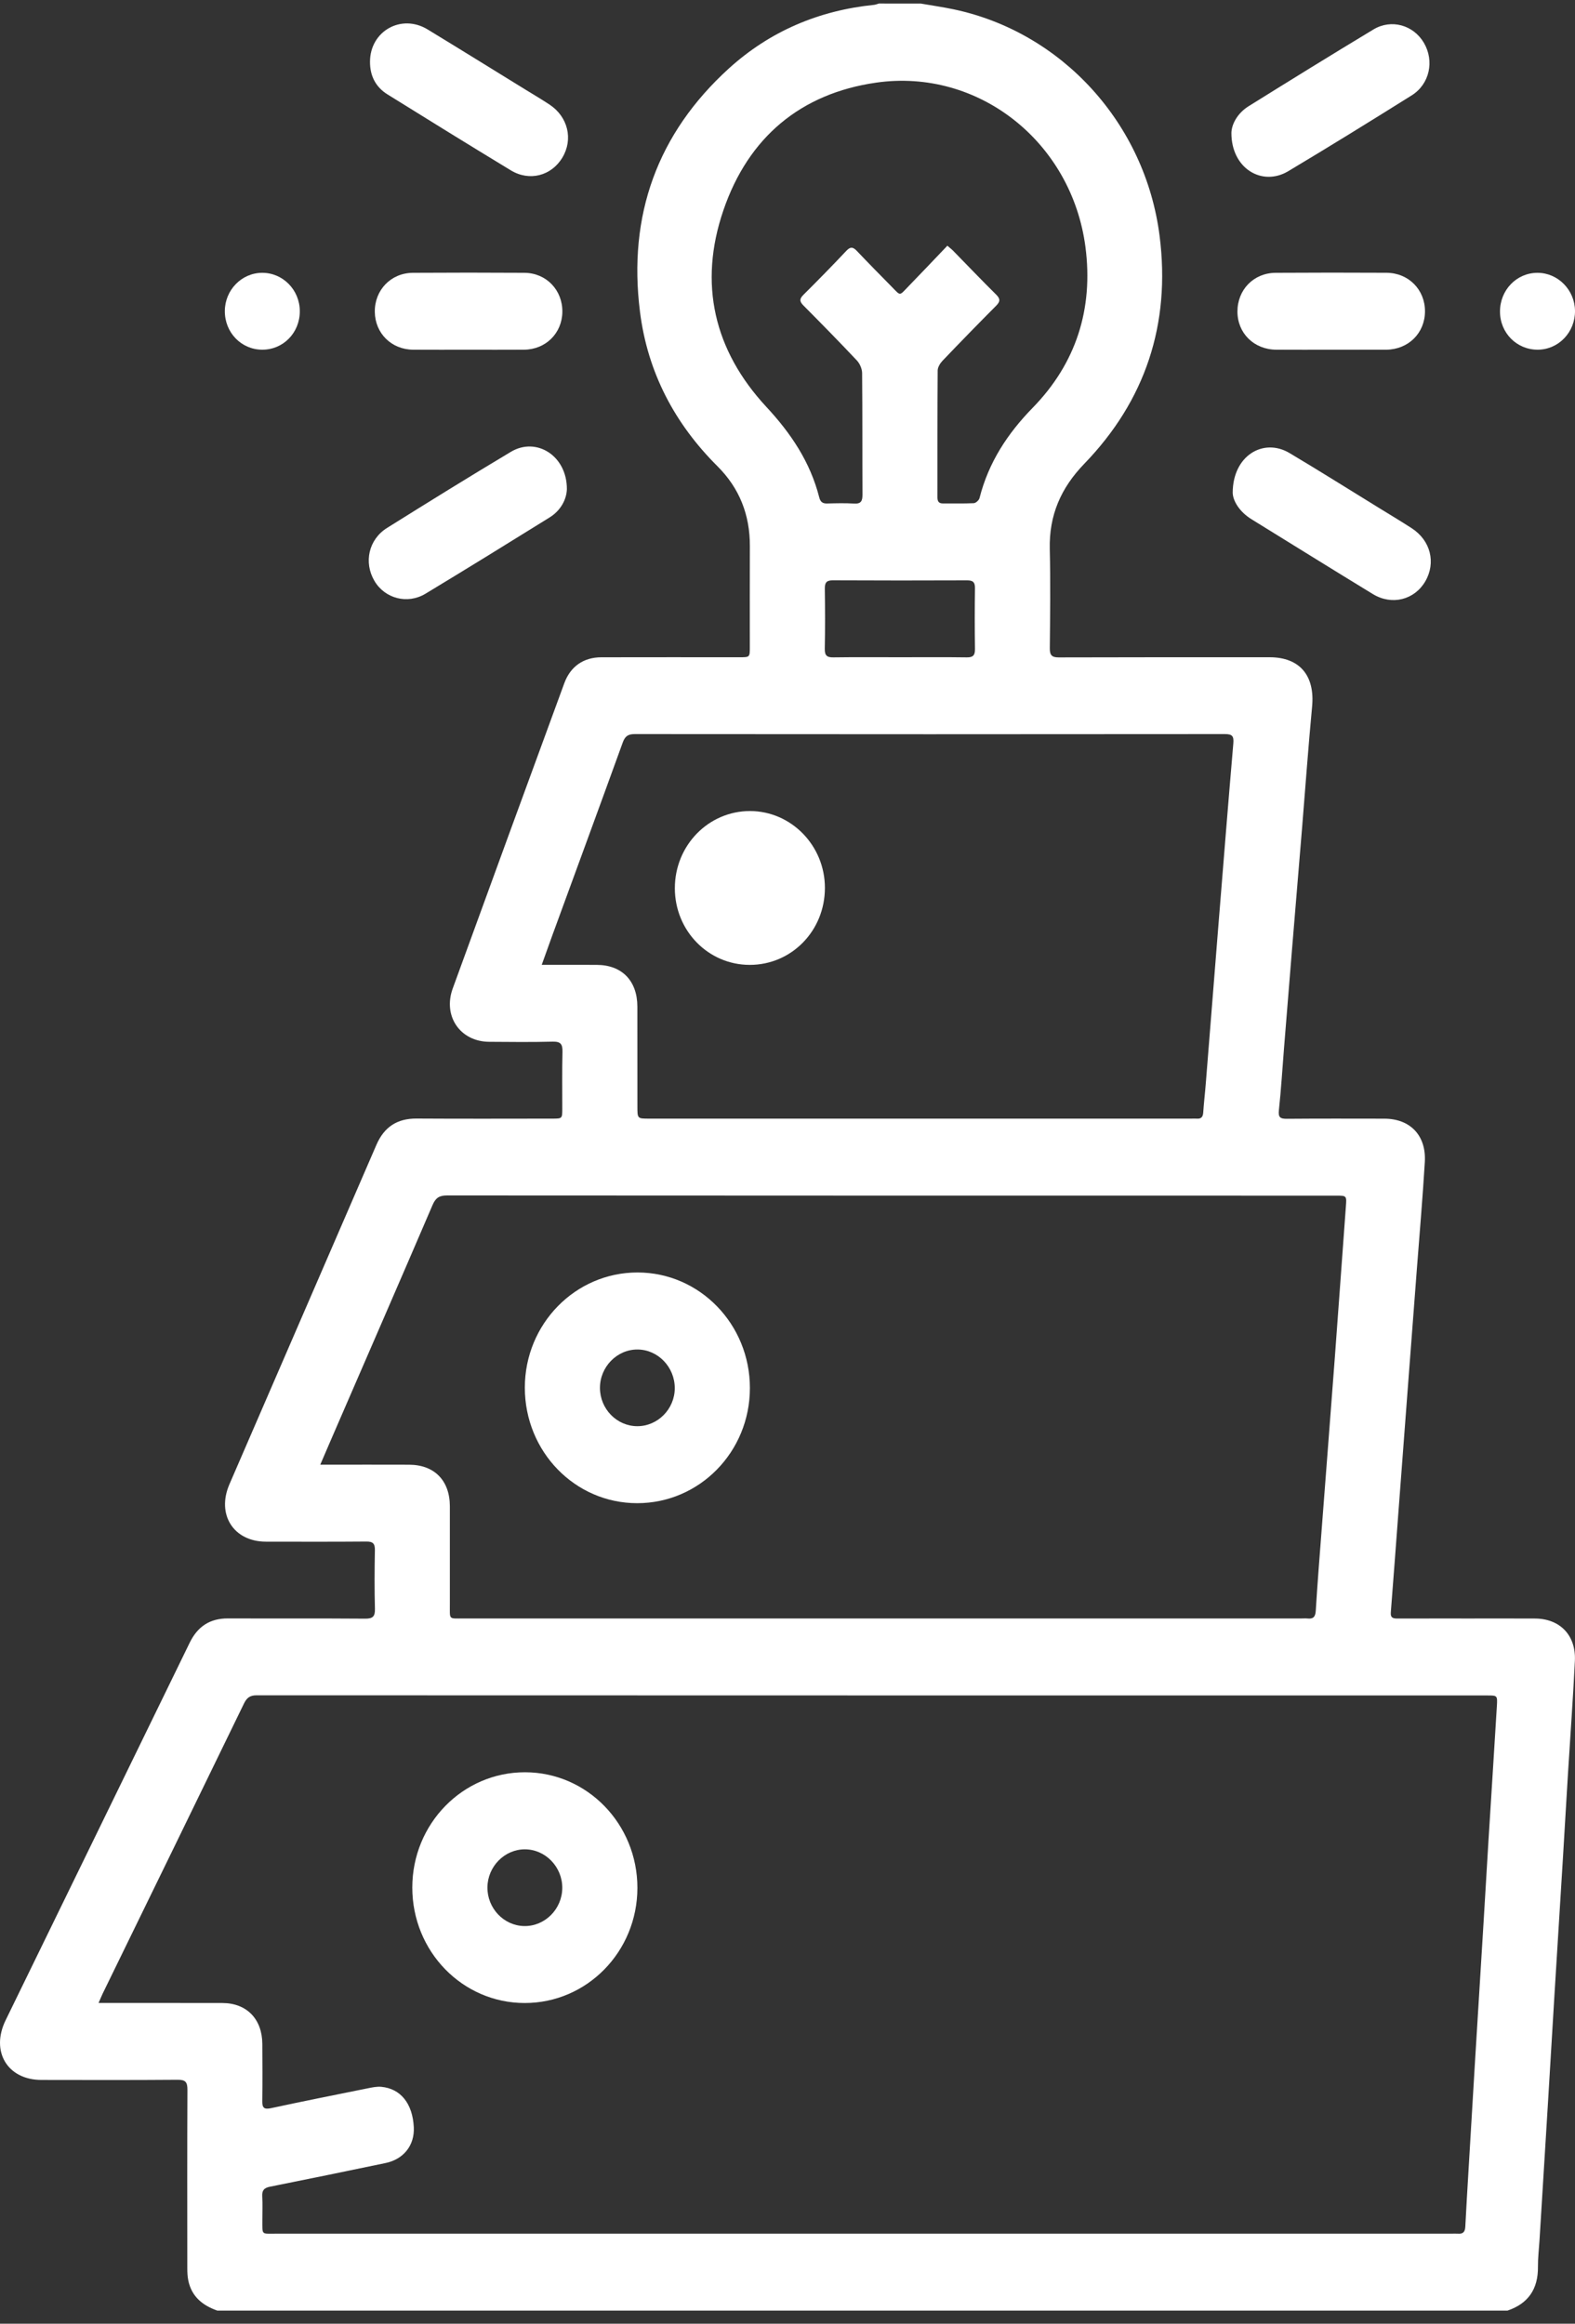<svg width="40" height="59" viewBox="0 0 40 59" fill="none" xmlns="http://www.w3.org/2000/svg">
<rect x="0" y="0" width="40" height="59" fill="#333333" stroke="none"/>
<path d="M23.388 0.091C23.669 0.14 23.951 0.18 24.23 0.239C26.974 0.822 29.087 3.136 29.45 5.99C29.735 8.233 29.086 10.175 27.535 11.778C26.944 12.39 26.641 13.08 26.661 13.941C26.681 14.78 26.67 15.62 26.662 16.46C26.66 16.64 26.717 16.692 26.89 16.692C28.674 16.686 30.459 16.688 32.243 16.688C33.011 16.688 33.398 17.155 33.323 17.942C33.225 18.978 33.151 20.016 33.066 21.053C32.982 22.07 32.896 23.087 32.813 24.105C32.744 24.941 32.677 25.777 32.61 26.613C32.568 27.138 32.536 27.665 32.48 28.188C32.459 28.376 32.519 28.408 32.681 28.407C33.507 28.4 34.332 28.403 35.158 28.404C35.814 28.405 36.225 28.829 36.186 29.502C36.132 30.404 36.054 31.305 35.985 32.206C35.915 33.133 35.843 34.06 35.773 34.987C35.687 36.116 35.602 37.244 35.517 38.372C35.452 39.228 35.39 40.084 35.322 40.94C35.31 41.087 35.39 41.096 35.497 41.096C36.119 41.094 36.742 41.095 37.364 41.095C37.904 41.095 38.443 41.093 38.983 41.096C39.616 41.098 40.028 41.519 39.997 42.169C39.951 43.118 39.881 44.065 39.823 45.012C39.779 45.72 39.739 46.428 39.696 47.135C39.624 48.304 39.551 49.472 39.479 50.64C39.423 51.549 39.371 52.458 39.315 53.367C39.244 54.542 39.17 55.717 39.098 56.891C39.084 57.112 39.057 57.333 39.059 57.553C39.066 58.122 38.81 58.49 38.286 58.668C27.363 58.668 16.441 58.668 5.519 58.668C5.149 58.537 4.867 58.317 4.782 57.902C4.761 57.802 4.757 57.696 4.757 57.592C4.756 56.083 4.753 54.573 4.76 53.063C4.761 52.87 4.714 52.806 4.517 52.807C3.361 52.816 2.205 52.813 1.05 52.811C0.19 52.81 -0.244 52.088 0.142 51.297C1.7 48.101 3.261 44.907 4.817 41.711C5.02 41.294 5.334 41.091 5.789 41.093C6.95 41.097 8.113 41.09 9.274 41.099C9.465 41.1 9.528 41.047 9.522 40.847C9.509 40.353 9.512 39.858 9.521 39.364C9.525 39.193 9.471 39.139 9.304 39.141C8.453 39.148 7.602 39.145 6.752 39.144C5.932 39.142 5.494 38.456 5.827 37.686C7.07 34.813 8.317 31.943 9.559 29.07C9.757 28.612 10.088 28.399 10.576 28.401C11.725 28.408 12.874 28.404 14.023 28.403C14.279 28.403 14.28 28.403 14.28 28.15C14.281 27.669 14.273 27.187 14.285 26.706C14.289 26.513 14.239 26.444 14.041 26.448C13.502 26.462 12.962 26.456 12.422 26.452C11.688 26.447 11.242 25.801 11.498 25.098C12.438 22.513 13.384 19.93 14.331 17.348C14.488 16.92 14.82 16.69 15.271 16.689C16.445 16.686 17.62 16.688 18.794 16.688C19.042 16.688 19.043 16.686 19.043 16.426C19.043 15.573 19.041 14.721 19.044 13.868C19.047 13.072 18.78 12.395 18.221 11.838C17.137 10.759 16.448 9.459 16.254 7.921C15.943 5.464 16.698 3.388 18.508 1.741C19.555 0.79 20.799 0.266 22.193 0.124C22.236 0.12 22.279 0.102 22.321 0.09C22.677 0.091 23.033 0.091 23.388 0.091ZM2.503 50.857C2.621 50.857 2.696 50.857 2.771 50.857C3.73 50.857 4.689 50.856 5.648 50.858C6.264 50.859 6.659 51.264 6.662 51.896C6.665 52.377 6.668 52.859 6.661 53.341C6.657 53.518 6.705 53.566 6.882 53.528C7.696 53.353 8.512 53.19 9.328 53.026C9.445 53.002 9.568 52.975 9.685 52.986C10.178 53.032 10.48 53.415 10.509 54.012C10.532 54.47 10.252 54.826 9.788 54.922C8.811 55.125 7.834 55.327 6.856 55.522C6.71 55.551 6.651 55.611 6.66 55.766C6.672 55.967 6.662 56.169 6.663 56.371C6.665 56.754 6.63 56.715 7.003 56.715C16.953 56.715 26.903 56.715 36.853 56.715C36.91 56.715 36.968 56.711 37.024 56.715C37.152 56.726 37.208 56.672 37.214 56.538C37.238 56.064 37.267 55.59 37.295 55.117C37.349 54.201 37.403 53.286 37.459 52.37C37.531 51.189 37.605 50.008 37.677 48.827C37.72 48.132 37.759 47.437 37.802 46.743C37.873 45.6 37.947 44.458 38.016 43.316C38.032 43.05 38.025 43.049 37.778 43.049C27.357 43.048 16.938 43.049 6.518 43.045C6.354 43.045 6.271 43.102 6.198 43.25C5.005 45.709 3.805 48.164 2.607 50.62C2.577 50.683 2.551 50.748 2.503 50.857ZM8.134 37.189C8.257 37.189 8.332 37.189 8.407 37.189C9.067 37.189 9.727 37.188 10.388 37.19C11.031 37.191 11.424 37.591 11.425 38.245C11.426 39.072 11.424 39.898 11.425 40.724C11.427 41.137 11.379 41.094 11.777 41.094C18.87 41.095 25.962 41.094 33.056 41.094C33.106 41.094 33.158 41.09 33.208 41.095C33.351 41.11 33.406 41.055 33.416 40.9C33.46 40.186 33.517 39.473 33.572 38.76C33.681 37.327 33.793 35.895 33.901 34.461C33.996 33.191 34.086 31.919 34.18 30.648C34.202 30.358 34.205 30.358 33.93 30.358C26.405 30.358 18.881 30.358 11.356 30.353C11.163 30.353 11.066 30.408 10.986 30.595C10.189 32.453 9.381 34.306 8.577 36.162C8.435 36.487 8.296 36.813 8.134 37.189ZM13.758 24.498C14.256 24.498 14.705 24.497 15.155 24.499C15.795 24.501 16.186 24.902 16.187 25.559C16.188 26.405 16.188 27.251 16.188 28.096C16.188 28.403 16.188 28.403 16.487 28.403C21.077 28.403 25.666 28.403 30.256 28.403C30.301 28.403 30.345 28.4 30.39 28.403C30.498 28.412 30.55 28.369 30.558 28.25C30.574 28.003 30.604 27.758 30.623 27.512C30.73 26.184 30.834 24.855 30.941 23.527C31.066 21.978 31.189 20.43 31.322 18.882C31.339 18.69 31.297 18.639 31.108 18.639C26.112 18.644 21.116 18.644 16.12 18.639C15.955 18.639 15.875 18.689 15.816 18.852C15.224 20.487 14.624 22.118 14.027 23.75C13.941 23.986 13.857 24.223 13.758 24.498ZM24.06 6.239C24.131 6.301 24.172 6.331 24.207 6.367C24.571 6.739 24.931 7.116 25.301 7.482C25.411 7.592 25.401 7.66 25.297 7.765C24.839 8.225 24.386 8.69 23.937 9.16C23.876 9.224 23.815 9.323 23.814 9.406C23.806 10.479 23.809 11.553 23.808 12.627C23.808 12.73 23.841 12.784 23.95 12.783C24.211 12.78 24.471 12.789 24.731 12.776C24.784 12.773 24.864 12.7 24.877 12.645C25.106 11.742 25.587 11.009 26.227 10.354C27.326 9.229 27.772 7.847 27.567 6.272C27.218 3.602 24.848 1.724 22.247 2.099C20.344 2.373 19.008 3.478 18.372 5.339C17.733 7.206 18.135 8.9 19.463 10.331C20.086 11.001 20.577 11.73 20.806 12.629C20.835 12.744 20.893 12.788 21.007 12.784C21.236 12.778 21.465 12.772 21.693 12.786C21.868 12.796 21.905 12.721 21.904 12.557C21.899 11.529 21.905 10.501 21.895 9.473C21.894 9.365 21.837 9.233 21.763 9.154C21.318 8.681 20.863 8.218 20.405 7.757C20.306 7.657 20.298 7.592 20.402 7.488C20.771 7.121 21.136 6.749 21.493 6.37C21.602 6.253 21.67 6.273 21.768 6.378C22.055 6.681 22.349 6.978 22.642 7.276C22.879 7.517 22.832 7.518 23.061 7.282C23.391 6.942 23.718 6.597 24.06 6.239ZM22.86 16.688C23.425 16.688 23.99 16.683 24.555 16.691C24.713 16.693 24.764 16.638 24.761 16.477C24.754 15.964 24.754 15.45 24.761 14.936C24.764 14.78 24.707 14.735 24.561 14.736C23.425 14.74 22.29 14.741 21.153 14.735C20.994 14.734 20.945 14.789 20.948 14.949C20.955 15.456 20.957 15.964 20.947 16.471C20.943 16.645 21.002 16.694 21.166 16.691C21.731 16.683 22.296 16.688 22.86 16.688Z" fill="white"/>
<path d="M9.397 1.565C9.4 0.789 10.192 0.342 10.859 0.747C11.688 1.251 12.512 1.763 13.339 2.272C13.545 2.399 13.755 2.522 13.957 2.656C14.425 2.966 14.561 3.535 14.284 3.999C14.005 4.465 13.447 4.613 12.973 4.325C11.925 3.689 10.882 3.045 9.841 2.397C9.543 2.212 9.394 1.927 9.397 1.565Z" fill="white"/>
<path d="M14.397 12.422C14.388 12.672 14.25 12.957 13.957 13.139C12.911 13.789 11.863 14.436 10.809 15.073C10.348 15.353 9.773 15.198 9.509 14.749C9.233 14.28 9.362 13.697 9.829 13.405C10.873 12.752 11.92 12.102 12.977 11.471C13.619 11.087 14.401 11.568 14.397 12.422Z" fill="white"/>
<path d="M11.881 8.88C11.418 8.88 10.955 8.882 10.492 8.879C9.941 8.875 9.526 8.463 9.519 7.919C9.512 7.366 9.926 6.932 10.482 6.927C11.428 6.921 12.373 6.921 13.319 6.927C13.875 6.931 14.289 7.366 14.282 7.92C14.275 8.462 13.858 8.875 13.309 8.879C12.833 8.882 12.357 8.88 11.881 8.88Z" fill="white"/>
<path d="M6.66 8.879C6.128 8.878 5.707 8.443 5.71 7.897C5.713 7.364 6.135 6.93 6.655 6.927C7.183 6.923 7.614 7.361 7.614 7.902C7.615 8.449 7.194 8.88 6.66 8.879Z" fill="white"/>
<path d="M31.307 12.511C31.308 11.566 32.089 11.11 32.749 11.503C33.512 11.957 34.263 12.43 35.019 12.895C35.297 13.066 35.576 13.233 35.85 13.41C36.332 13.72 36.475 14.286 36.197 14.762C35.923 15.231 35.351 15.378 34.868 15.085C33.838 14.457 32.813 13.819 31.786 13.185C31.472 12.992 31.31 12.71 31.307 12.511Z" fill="white"/>
<path d="M31.274 3.373C31.278 3.162 31.421 2.877 31.712 2.696C32.765 2.04 33.819 1.388 34.881 0.748C35.336 0.474 35.898 0.637 36.162 1.087C36.433 1.548 36.309 2.136 35.852 2.422C34.812 3.073 33.768 3.719 32.715 4.348C32.053 4.742 31.27 4.278 31.274 3.373Z" fill="white"/>
<path d="M33.8 8.88C33.337 8.88 32.874 8.882 32.411 8.879C31.847 8.875 31.428 8.461 31.427 7.912C31.427 7.356 31.838 6.93 32.397 6.927C33.336 6.921 34.275 6.921 35.214 6.926C35.775 6.93 36.192 7.356 36.19 7.907C36.188 8.457 35.769 8.873 35.209 8.879C35.196 8.879 35.183 8.879 35.171 8.879C34.714 8.88 34.257 8.88 33.8 8.88Z" fill="white"/>
<path d="M39.056 8.879C38.521 8.882 38.095 8.454 38.095 7.91C38.095 7.363 38.517 6.927 39.047 6.927C39.565 6.927 39.993 7.359 40 7.89C40.007 8.432 39.584 8.876 39.056 8.879Z" fill="white"/>
<path d="M13.325 50.858C11.744 50.857 10.471 49.548 10.471 47.925C10.472 46.306 11.752 44.998 13.334 44.999C14.912 45.001 16.188 46.312 16.188 47.934C16.187 49.553 14.908 50.859 13.325 50.858ZM14.28 47.939C14.284 47.402 13.851 46.955 13.328 46.956C12.813 46.956 12.383 47.394 12.379 47.922C12.375 48.453 12.795 48.894 13.312 48.904C13.837 48.913 14.275 48.476 14.28 47.939Z" fill="white"/>
<path d="M16.181 38.167C14.601 38.166 13.329 36.857 13.329 35.232C13.33 33.616 14.612 32.307 16.193 32.309C17.77 32.31 19.047 33.625 19.045 35.245C19.044 36.864 17.765 38.168 16.181 38.167ZM16.185 36.212C16.705 36.213 17.137 35.775 17.137 35.246C17.137 34.713 16.714 34.271 16.198 34.265C15.674 34.258 15.234 34.705 15.237 35.243C15.239 35.775 15.666 36.211 16.185 36.212Z" fill="white"/>
<path d="M19.04 24.499C17.986 24.498 17.14 23.632 17.139 22.553C17.139 21.467 17.991 20.592 19.049 20.593C20.096 20.595 20.95 21.471 20.95 22.543C20.951 23.632 20.103 24.5 19.04 24.499Z" fill="white"/>
</svg>
